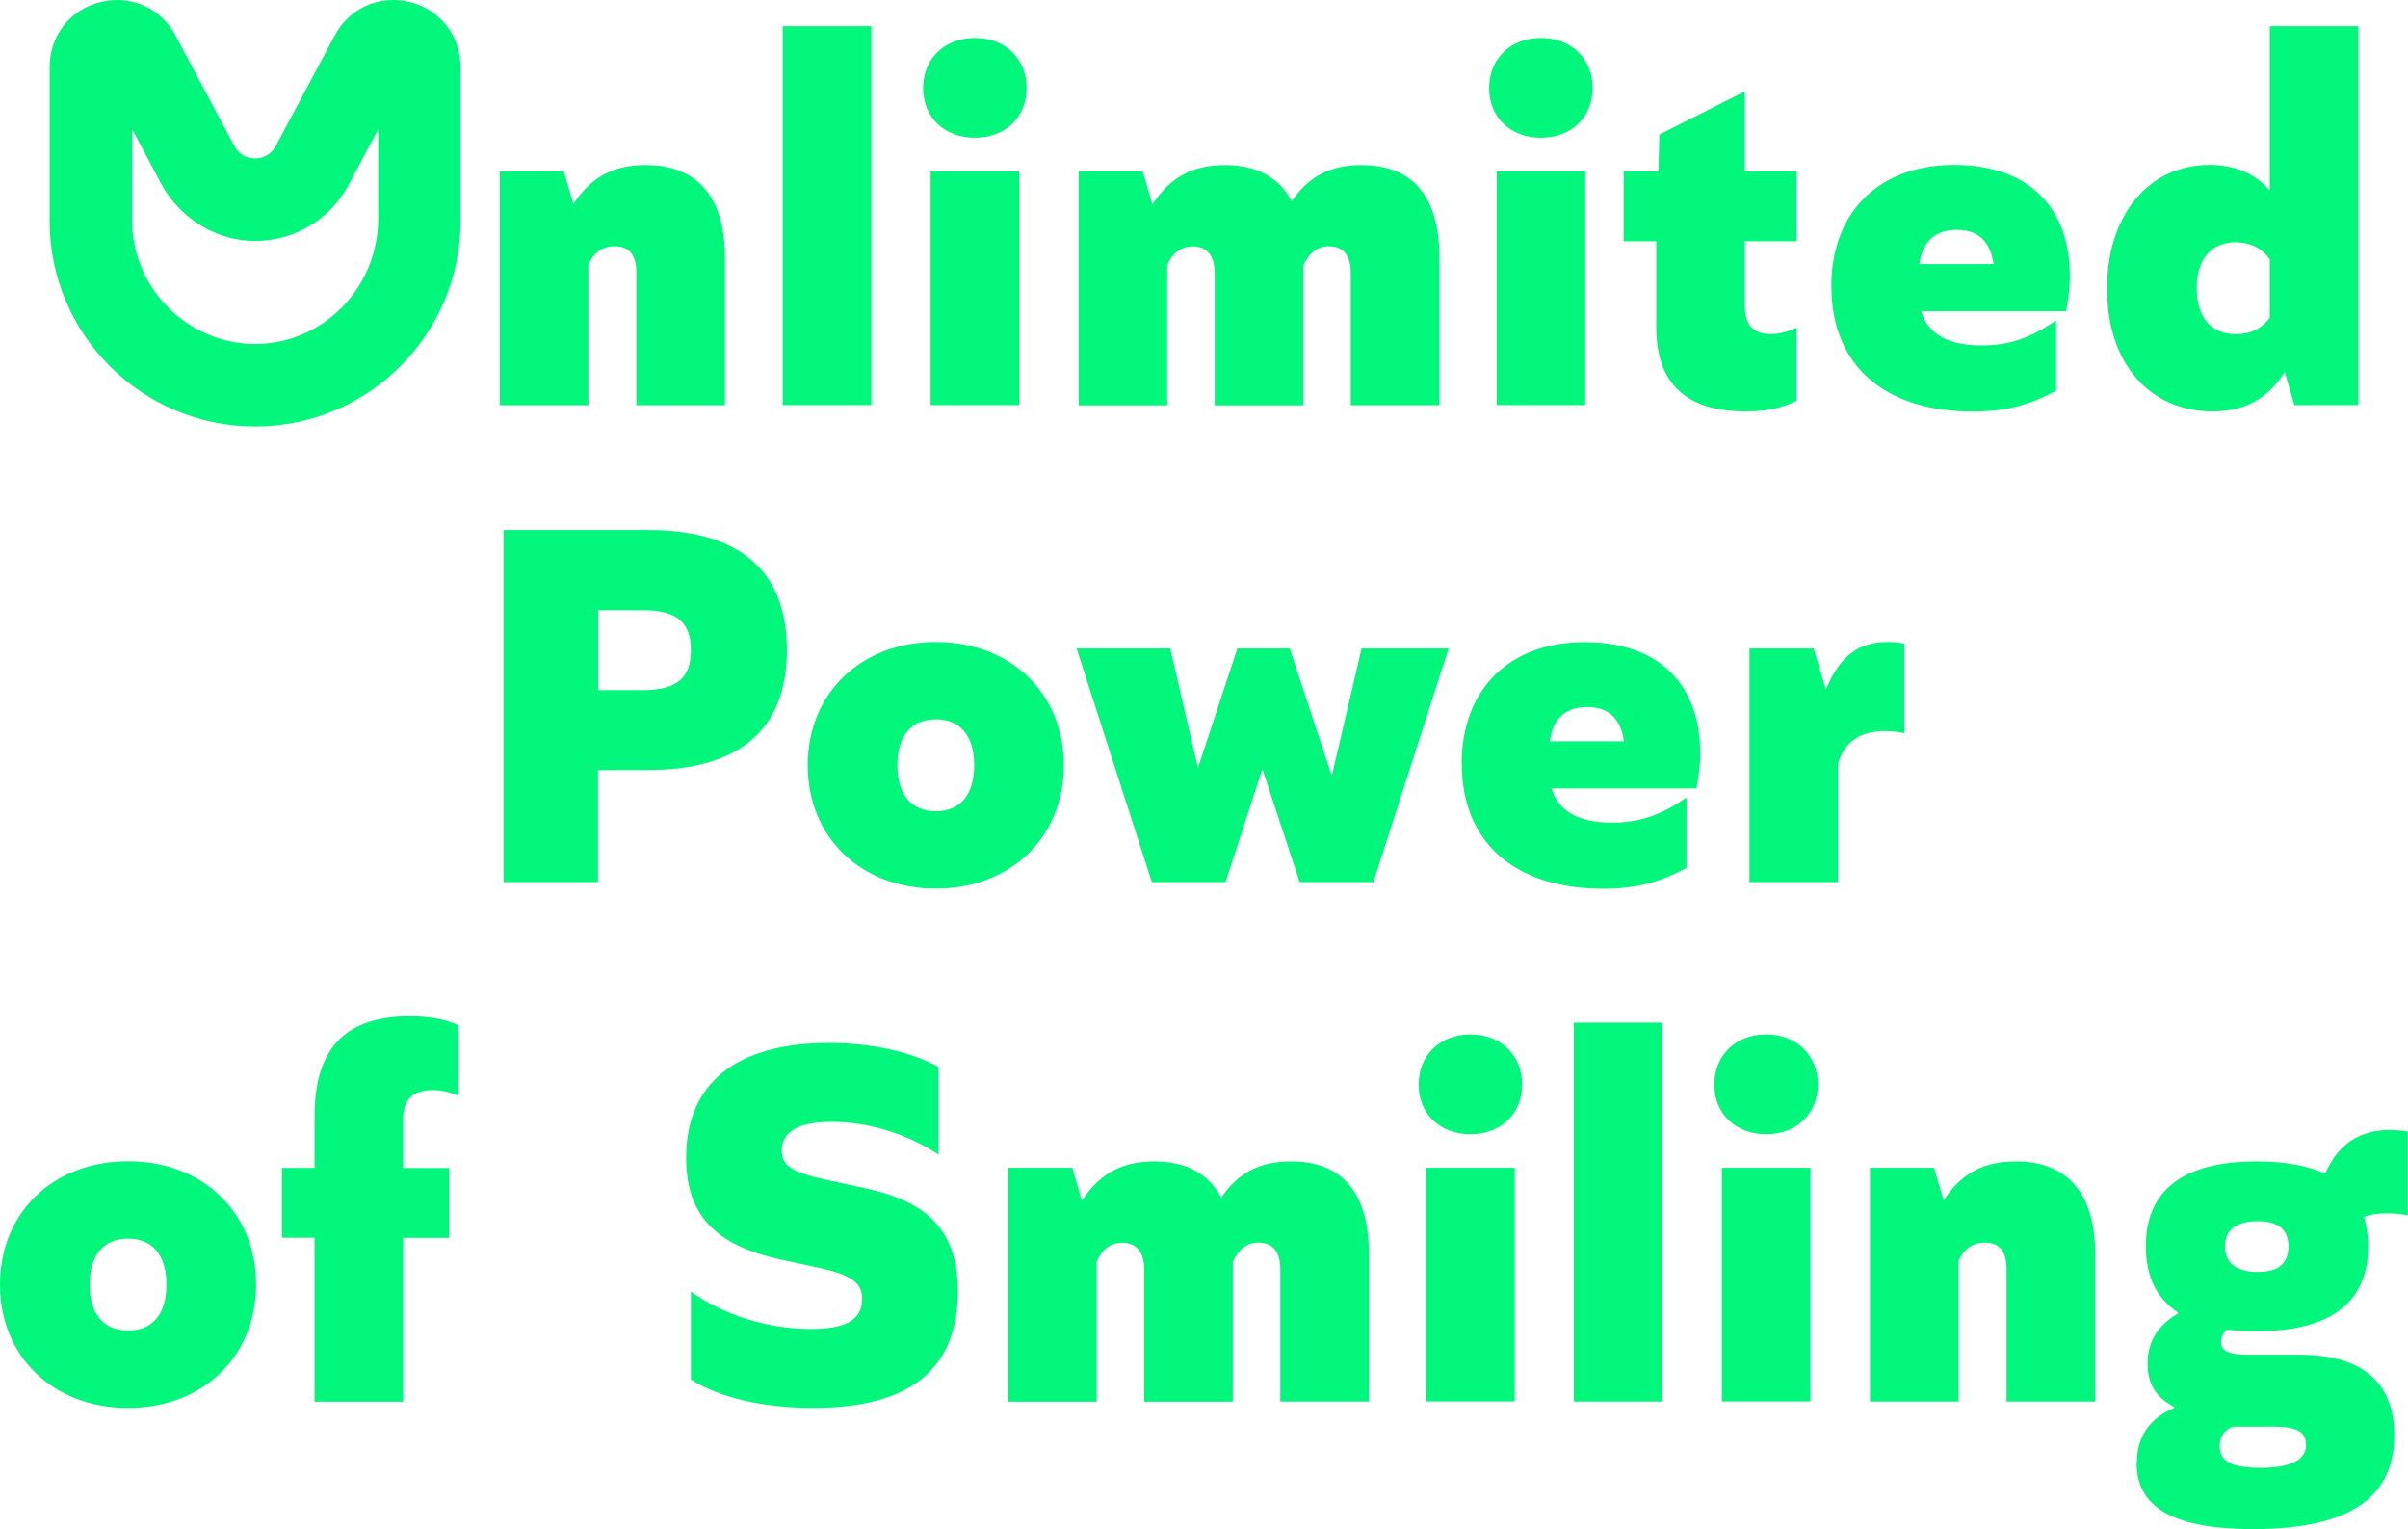 <?xml version="1.0" encoding="UTF-8"?>
<svg id="Capa_2" data-name="Capa 2" xmlns="http://www.w3.org/2000/svg" viewBox="0 0 182.42 115.8">
  <defs>
    <style>
      .cls-1 {
        fill: #00f77b;
      }
    </style>
  </defs>
  <g id="Capa_1-2" data-name="Capa 1">
    <g>
      <g>
        <path class="cls-1" d="M38.15,40.14h10.91c6.95,0,10.55,3.07,10.55,9.09s-3.6,9.09-10.55,9.09h-3.76v8.49h-7.15v-26.68Zm10.51,12.13c2.63,0,3.68-.93,3.68-3.03s-1.05-3.03-3.68-3.03h-3.35v6.06h3.35Z"/>
        <path class="cls-1" d="M61.19,57.96c0-5.46,4.04-9.34,9.7-9.34s9.7,3.88,9.7,9.34-4.04,9.34-9.7,9.34-9.7-3.88-9.7-9.34Zm12.61,0c0-2.22-1.05-3.48-2.91-3.48s-2.91,1.25-2.91,3.48,1.05,3.48,2.91,3.48,2.91-1.25,2.91-3.48Z"/>
        <path class="cls-1" d="M81.58,49.11h7.07l2.1,9.05,2.99-9.05h3.96l3.19,9.66,2.26-9.66h6.59l-5.7,17.7h-5.58l-2.83-8.57-2.79,8.57h-5.58l-5.7-17.7Z"/>
        <path class="cls-1" d="M110.73,57.84c0-5.62,3.6-9.21,9.3-9.21s8.77,3.27,8.77,8.41c0,.97-.12,1.74-.28,2.67h-10.99c.53,1.74,2.02,2.59,4.61,2.59,2.02,0,3.64-.53,5.62-1.9v5.33c-2.1,1.13-3.88,1.58-6.31,1.58-6.71,0-10.71-3.52-10.71-9.46Zm12.29-1.7c-.24-1.74-1.17-2.59-2.79-2.59s-2.59,.85-2.83,2.59h5.62Z"/>
        <path class="cls-1" d="M132.54,49.11h4.85l.93,3.11c1.05-2.55,2.51-3.6,4.65-3.6,.4,0,.85,.04,1.29,.12v6.79c-.57-.12-1.05-.16-1.46-.16-1.9,0-3.07,.81-3.56,2.47v8.97h-6.71v-17.7Z"/>
      </g>
      <g>
        <g>
          <path class="cls-1" d="M0,97.29c0-5.46,4.04-9.34,9.7-9.34s9.7,3.88,9.7,9.34-4.04,9.34-9.7,9.34S0,102.75,0,97.29Zm12.61,0c0-2.22-1.05-3.48-2.91-3.48s-2.91,1.25-2.91,3.48,1.05,3.48,2.91,3.48,2.91-1.25,2.91-3.48Z"/>
          <path class="cls-1" d="M23.83,93.74h-2.47v-5.29h2.47v-3.92c0-5.09,2.3-7.56,7.19-7.56,1.54,0,2.79,.24,3.72,.69v5.34c-.53-.24-1.17-.44-1.98-.44-1.5,0-2.22,.73-2.22,2.18v3.72h3.48v5.29h-3.48v12.41h-6.71v-12.41Z"/>
        </g>
        <g>
          <path class="cls-1" d="M52.34,104.49v-6.67c2.51,1.82,5.9,2.83,9.09,2.83,2.63,0,3.88-.69,3.88-2.26,0-1.09-.57-1.78-3.15-2.34l-2.99-.65c-5.01-1.09-7.19-3.4-7.19-7.72,0-5.7,3.88-8.69,10.79-8.69,3.23,0,6.22,.65,8.33,1.82v6.63c-2.42-1.58-5.29-2.47-8.08-2.47-2.55,0-3.8,.73-3.8,2.18,0,1.13,.77,1.66,3.44,2.22l2.99,.65c4.81,1.05,6.91,3.35,6.91,7.8,0,5.94-3.72,8.81-10.95,8.81-3.76,0-7.11-.77-9.26-2.14Z"/>
          <path class="cls-1" d="M76.38,88.44h4.85l.73,2.51c1.37-2.14,3.15-2.99,5.5-2.99s4.12,.93,5.05,2.75c1.29-1.9,2.95-2.75,5.29-2.75,3.84,0,5.9,2.34,5.9,6.99v11.2h-6.71v-10.02c0-1.29-.53-2.02-1.66-2.02-.85,0-1.5,.48-1.94,1.46v10.59h-6.71v-10.02c0-1.29-.57-2.02-1.66-2.02-.85,0-1.5,.44-1.94,1.41v10.63h-6.71v-17.7Z"/>
          <path class="cls-1" d="M107.47,82.14c0-2.22,1.62-3.8,3.92-3.8s3.92,1.58,3.92,3.8-1.62,3.76-3.92,3.76-3.92-1.54-3.92-3.76Zm.57,6.3h6.71v17.7h-6.71v-17.7Z"/>
          <path class="cls-1" d="M119.23,77.45h6.71v28.7h-6.71v-28.7Z"/>
          <path class="cls-1" d="M129.87,82.14c0-2.22,1.62-3.8,3.92-3.8s3.92,1.58,3.92,3.8-1.62,3.76-3.92,3.76-3.92-1.54-3.92-3.76Zm.57,6.3h6.71v17.7h-6.71v-17.7Z"/>
          <path class="cls-1" d="M141.66,88.44h4.85l.73,2.47c1.37-2.1,3.11-2.95,5.46-2.95,3.88,0,6.02,2.38,6.02,6.99v11.2h-6.71v-10.02c0-1.37-.53-2.02-1.66-2.02-.89,0-1.54,.44-1.98,1.37v10.67h-6.71v-17.7Z"/>
          <path class="cls-1" d="M161.88,110.79c0-2.02,1.01-3.4,2.83-4.16v-.08c-1.37-.69-2.02-1.74-2.02-3.27s.65-2.83,2.3-3.8v-.08c-1.62-1.09-2.43-2.71-2.43-5.01,0-4.28,2.87-6.43,8.41-6.43,2.1,0,3.84,.32,5.17,.93,1.01-2.3,2.67-3.31,4.89-3.31,.44,0,.89,.04,1.37,.12v6.35c-.4-.08-.93-.16-1.58-.16s-1.25,.08-1.74,.28c.2,.65,.32,1.41,.32,2.22,0,4.28-2.87,6.43-8.45,6.43-.81,0-1.54-.04-2.22-.12-.32,.24-.48,.57-.48,.93,0,.69,.57,.97,2.06,.97h3.88c4.69,0,7.19,2.06,7.19,6.1,0,4.77-3.48,7.11-10.71,7.11-5.9,0-8.81-1.58-8.81-5.01Zm12.81-1.41c0-.97-.77-1.33-2.42-1.33h-3.15c-.69,.32-.97,.81-.97,1.46,0,1.17,.89,1.66,3.07,1.66,2.3,0,3.48-.57,3.48-1.78Zm-1.33-14.99c0-1.25-.73-1.9-2.34-1.9s-2.47,.65-2.47,1.9,.85,1.94,2.47,1.94,2.34-.65,2.34-1.94Z"/>
        </g>
      </g>
      <g>
        <g>
          <path class="cls-1" d="M37.86,12.98h4.85l.73,2.47c1.37-2.1,3.11-2.95,5.46-2.95,3.88,0,6.02,2.38,6.02,6.99v11.2h-6.71v-10.02c0-1.37-.53-2.02-1.66-2.02-.89,0-1.54,.44-1.98,1.37v10.67h-6.71V12.98Z"/>
          <path class="cls-1" d="M59.3,1.98h6.71V30.68h-6.71V1.98Z"/>
          <path class="cls-1" d="M69.93,6.67c0-2.22,1.62-3.8,3.92-3.8s3.92,1.58,3.92,3.8-1.62,3.76-3.92,3.76-3.92-1.54-3.92-3.76Zm.57,6.3h6.71V30.68h-6.71V12.98Z"/>
          <path class="cls-1" d="M81.72,12.98h4.85l.73,2.51c1.37-2.14,3.15-2.99,5.5-2.99s4.12,.93,5.05,2.75c1.29-1.9,2.95-2.75,5.29-2.75,3.84,0,5.9,2.34,5.9,6.99v11.2h-6.71v-10.02c0-1.29-.53-2.02-1.66-2.02-.85,0-1.5,.48-1.94,1.46v10.59h-6.71v-10.02c0-1.29-.57-2.02-1.66-2.02-.85,0-1.5,.44-1.94,1.41v10.63h-6.71V12.98Z"/>
          <path class="cls-1" d="M112.81,6.67c0-2.22,1.62-3.8,3.92-3.8s3.92,1.58,3.92,3.8-1.62,3.76-3.92,3.76-3.92-1.54-3.92-3.76Zm.57,6.3h6.71V30.68h-6.71V12.98Z"/>
          <path class="cls-1" d="M125.47,24.78v-6.51h-2.47v-5.29h2.63l.08-2.79,6.47-3.27v6.06h3.92v5.29h-3.92v4.89c0,1.5,.69,2.14,1.94,2.14,.61,0,1.29-.16,1.98-.49v5.54c-1.13,.57-2.3,.81-3.84,.81-4.57,0-6.79-2.14-6.79-6.39Z"/>
          <path class="cls-1" d="M138.73,21.7c0-5.62,3.6-9.21,9.3-9.21s8.77,3.27,8.77,8.41c0,.97-.12,1.74-.28,2.67h-10.99c.53,1.74,2.02,2.59,4.61,2.59,2.02,0,3.64-.53,5.62-1.9v5.33c-2.1,1.13-3.88,1.58-6.31,1.58-6.71,0-10.71-3.52-10.71-9.46Zm12.29-1.7c-.24-1.74-1.17-2.59-2.79-2.59s-2.59,.85-2.83,2.59h5.62Z"/>
          <path class="cls-1" d="M159.62,21.87c0-5.58,3.15-9.38,7.76-9.38,1.78,0,3.39,.57,4.57,1.94V1.98h6.71V30.68h-4.85l-.73-2.51c-1.29,2.06-3.07,2.99-5.46,2.99-4.77,0-8-3.64-8-9.3Zm12.33,2.18v-4.41c-.57-.81-1.45-1.29-2.59-1.29-1.86,0-2.95,1.29-2.95,3.48s1.09,3.48,2.95,3.48c1.13,0,2.02-.44,2.59-1.25Z"/>
        </g>
        <path class="cls-1" d="M19.33,32.3c-8.59,0-15.57-6.98-15.57-15.57V5.08C3.76,2.71,5.3,.73,7.6,.16c.42-.1,.84-.16,1.26-.16,1.88,0,3.54,1.01,4.44,2.7l4.45,8.36c.31,.59,.9,.94,1.57,.94s1.25-.35,1.57-.94L25.35,2.7c.9-1.69,2.56-2.7,4.44-2.7,.42,0,.85,.05,1.26,.16,2.3,.57,3.84,2.55,3.84,4.92v11.65c0,8.59-6.98,15.57-15.57,15.57Zm-9.32-15.57c0,5.05,4.11,9.23,9.16,9.32h.16c5.14,0,9.32-4.26,9.32-9.5v-6.76l-2.24,4.21c-1.4,2.62-4.11,4.25-7.08,4.25-.17,0-.34,0-.51-.02-2.75-.17-5.3-1.85-6.64-4.37l-2.17-4.08v6.94Z"/>
      </g>
    </g>
  </g>
</svg>